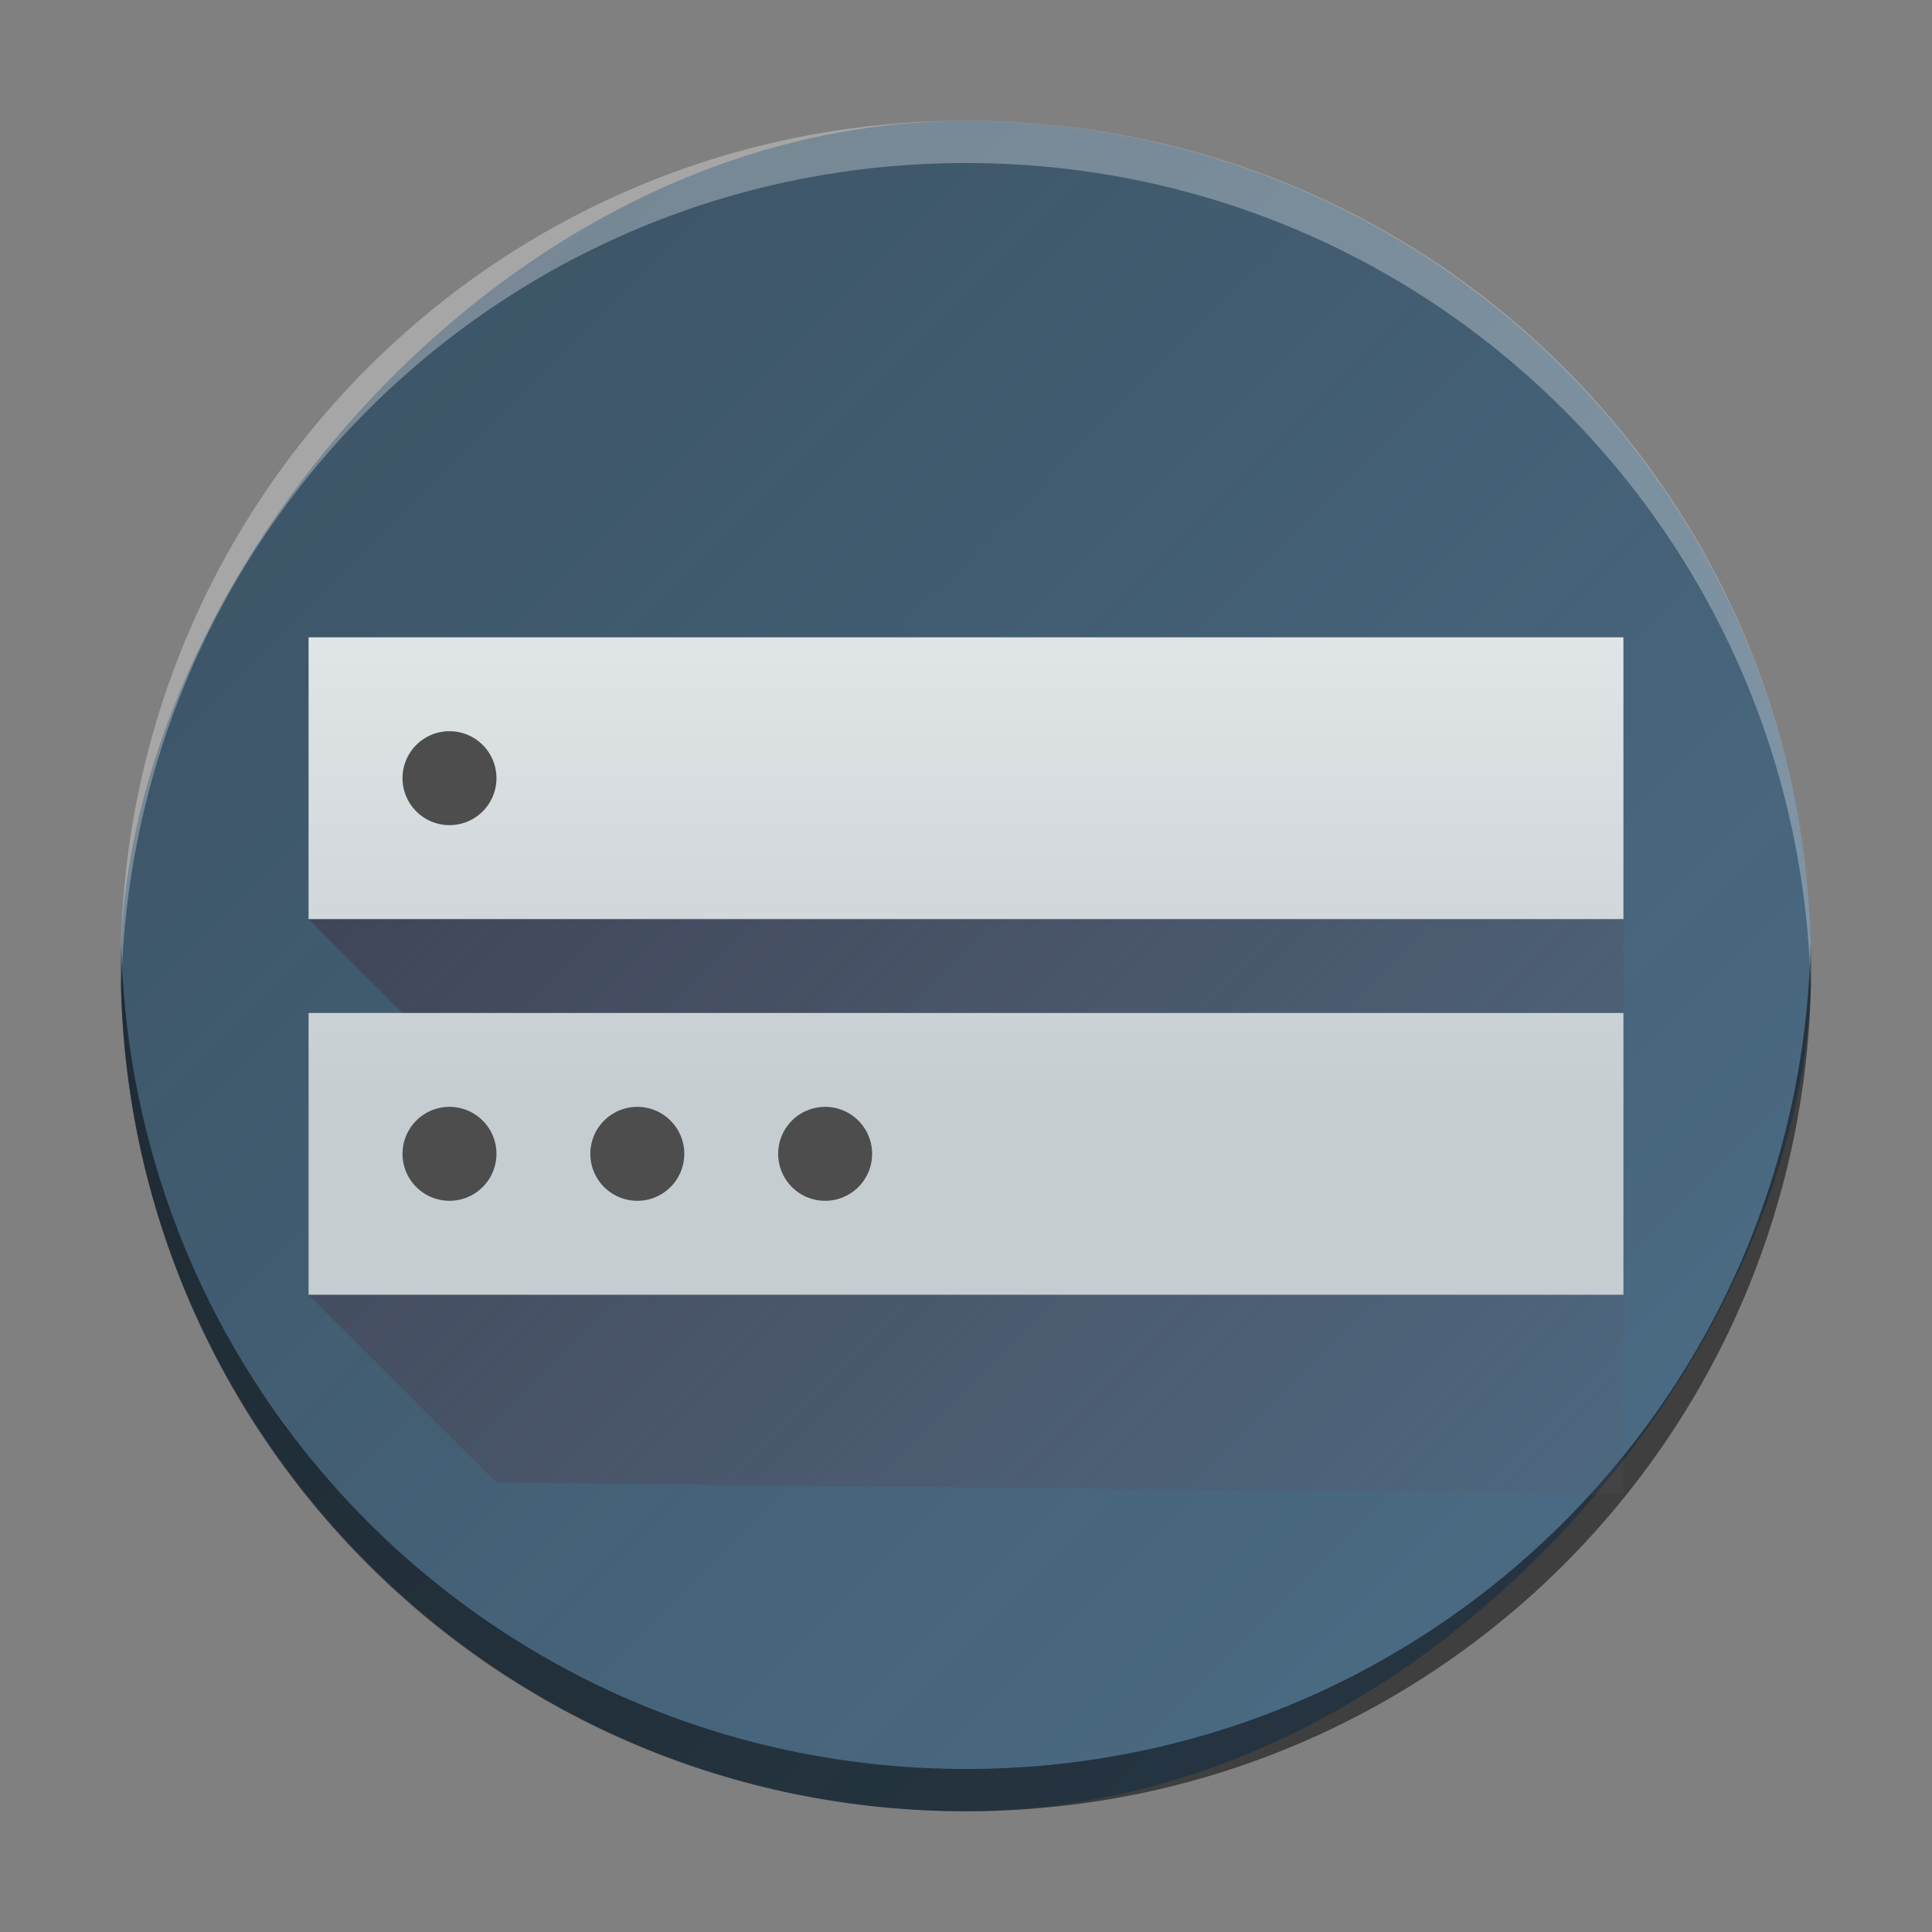 <?xml version="1.0" encoding="UTF-8" standalone="no"?>
<svg
   height="32"
   width="32"
   version="1.1"
   id="svg45"
   sodipodi:docname="ksmserver.svg"
   inkscape:version="1.2.1 (9c6d41e410, 2022-07-14)"
   xmlns:inkscape="http://www.inkscape.org/namespaces/inkscape"
   xmlns:sodipodi="http://sodipodi.sourceforge.net/DTD/sodipodi-0.dtd"
   xmlns:xlink="http://www.w3.org/1999/xlink"
   xmlns="http://www.w3.org/2000/svg"
   xmlns:svg="http://www.w3.org/2000/svg">
  <rect width="100%" height="100%" fill="#808080" stroke="none"/>
  <defs
     id="defs49">
    <linearGradient
       inkscape:collect="always"
       xlink:href="#linearGradient929"
       id="linearGradient931"
       x1="-20"
       y1="20"
       x2="-2.001"
       y2="2.002"
       gradientUnits="userSpaceOnUse"
       gradientTransform="matrix(1.556,0,0,1.556,1.112,-1.111)" />
    <linearGradient
       inkscape:collect="always"
       id="linearGradient929">
      <stop
         style="stop-color:#4d6f89;stop-opacity:1;"
         offset="0"
         id="stop925" />
      <stop
         style="stop-color:#364e60;stop-opacity:0.941;"
         offset="1"
         id="stop927" />
    </linearGradient>
    <linearGradient
       id="c-3"
       gradientUnits="userSpaceOnUse"
       x1="10.356"
       x2="10.356"
       y1="18.065"
       y2="1.999"
       gradientTransform="matrix(0.855,0,0,0.855,-34.342,-6.452)">
      <stop
         offset="0"
         stop-color="#1d1e1e"
         id="stop2610" />
      <stop
         offset="1"
         stop-color="#44484c"
         id="stop2612" />
    </linearGradient>
    <linearGradient
       id="b-7"
       gradientUnits="userSpaceOnUse"
       x1="11.887"
       x2="11.662"
       y1="18.022"
       y2="9.476">
      <stop
         offset="0"
         stop-color="#fcfcfc"
         id="stop2605-5" />
      <stop
         offset="1"
         stop-color="#eff0f1"
         id="stop2607-3" />
    </linearGradient>
    <linearGradient
       id="e-5"
       gradientUnits="userSpaceOnUse"
       x1="7.143"
       x2="7.143"
       xlink:href="#a-6"
       y1="19.993"
       y2="14.209" />
    <linearGradient
       id="a-6">
      <stop
         offset="0"
         stop-color="#f39c1f"
         id="stop2600" />
      <stop
         offset="1"
         stop-color="#fdbc4b"
         id="stop2602" />
    </linearGradient>
    <linearGradient
       id="f-9"
       gradientUnits="userSpaceOnUse"
       x1="9.178"
       x2="11.427"
       y1="7.535"
       y2="9.784">
      <stop
         offset="0"
         id="stop2617-1" />
      <stop
         offset="1"
         stop-opacity="0"
         id="stop2619-2" />
    </linearGradient>
    <linearGradient
       id="linearGradient1035"
       gradientUnits="userSpaceOnUse"
       x1="4"
       x2="18"
       y1="4"
       y2="18"
       gradientTransform="translate(9,-22.866)">
      <stop
         offset="0"
         stop-color="#383e51"
         id="stop8-7" />
      <stop
         offset="1"
         stop-color="#655c6f"
         stop-opacity="0"
         id="stop10-5" />
    </linearGradient>
    <linearGradient
       id="linearGradient1037"
       gradientUnits="userSpaceOnUse"
       x1="11"
       x2="11"
       xlink:href="#a"
       y1="10"
       y2="5"
       gradientTransform="translate(9,-22.866)" />
    <linearGradient
       id="linearGradient1041">
      <stop
         offset="0"
         stop-color="#c6cdd1"
         id="stop2-3" />
      <stop
         offset="1"
         stop-color="#e0e5e7"
         id="stop4-5" />
    </linearGradient>
    <linearGradient
       inkscape:collect="always"
       xlink:href="#c"
       id="linearGradient1047"
       gradientUnits="userSpaceOnUse"
       gradientTransform="matrix(1.556,0,0,1.556,-1.111,2.778)"
       x1="4"
       y1="4"
       x2="18"
       y2="18" />
    <linearGradient
       inkscape:collect="always"
       xlink:href="#a"
       id="linearGradient1049"
       gradientUnits="userSpaceOnUse"
       gradientTransform="matrix(1.556,0,0,1.556,-1.111,2.778)"
       x1="11"
       y1="10"
       x2="11"
       y2="5" />
  </defs>
  <sodipodi:namedview
     id="namedview47"
     pagecolor="#ffffff"
     bordercolor="#666666"
     borderopacity="1.0"
     inkscape:showpageshadow="2"
     inkscape:pageopacity="0.0"
     inkscape:pagecheckerboard="0"
     inkscape:deskcolor="#d1d1d1"
     showgrid="false"
     inkscape:zoom="10.727273"
     inkscape:cx="11"
     inkscape:cy="11.13983"
     inkscape:window-width="1920"
     inkscape:window-height="1000"
     inkscape:window-x="0"
     inkscape:window-y="0"
     inkscape:window-maximized="1"
     inkscape:current-layer="svg45" />
  <linearGradient
     id="a">
    <stop
       offset="0"
       stop-color="#c6cdd1"
       id="stop2" />
    <stop
       offset="1"
       stop-color="#e0e5e7"
       id="stop4" />
  </linearGradient>
  <linearGradient
     id="b"
     gradientUnits="userSpaceOnUse"
     x1="11"
     x2="11"
     xlink:href="#a"
     y1="10"
     y2="5"
     gradientTransform="translate(9,-22.866)" />
  <linearGradient
     id="c"
     gradientUnits="userSpaceOnUse"
     x1="4"
     x2="18"
     y1="4"
     y2="18"
     gradientTransform="translate(9,-22.866)">
    <stop
       offset="0"
       stop-color="#383e51"
       id="stop8" />
    <stop
       offset="1"
       stop-color="#655c6f"
       stop-opacity="0"
       id="stop10" />
  </linearGradient>
  <linearGradient
     id="d"
     gradientTransform="matrix(0.625,0,0,0.789,-241.233,-408.368)"
     gradientUnits="userSpaceOnUse"
     x2="0"
     y1="538.798"
     y2="519.798">
    <stop
       offset="0"
       stop-color="#2a2c2f"
       id="stop13" />
    <stop
       offset="1"
       stop-color="#424649"
       id="stop15" />
  </linearGradient>
  <linearGradient
     id="e"
     gradientTransform="matrix(0.667,0,0,0.5,-256.048,-252.399)"
     gradientUnits="userSpaceOnUse"
     x2="0"
     xlink:href="#a"
     y1="542.798"
     y2="538.798" />
  <linearGradient
     id="f"
     gradientUnits="userSpaceOnUse"
     x1="6.786"
     x2="17.714"
     y1="3.286"
     y2="14.214">
    <stop
       offset="0"
       id="stop19" />
    <stop
       offset="1"
       stop-opacity="0"
       id="stop21" />
  </linearGradient>
  <linearGradient
     id="g"
     gradientTransform="matrix(0.6,0,0,0.611,-229.343,-314.043)"
     gradientUnits="userSpaceOnUse"
     x2="0"
     y1="536.798"
     y2="518.798">
    <stop
       offset="0"
       stop-color="#39a1d8"
       id="stop24" />
    <stop
       offset="1"
       stop-color="#4db4e8"
       id="stop26" />
  </linearGradient>
  <rect
     width="27.999"
     x="-29.999"
     y="2.003"
     rx="13.999"
     height="27.997"
     transform="scale(-1,1)"
     id="rect223"
     ry="13.999"
     style="fill:url(#linearGradient931);fill-opacity:1;stroke-width:1.556" />
  <path
     style="display:inline;overflow:visible;opacity:0.3;fill:#000000;fill-opacity:1;stroke-width:1.96;stroke-opacity:0.55"
     d="m 2.008,15.651 c -0.003,0.117 -0.008,0.233 -0.008,0.35 C 2,23.757 8.244,30 15.999,30 c 7.756,0 13.999,-6.243 13.999,-13.999 0,-0.117 -0.005,-0.233 -0.008,-0.35 -0.185,7.592 -6.356,13.649 -13.991,13.649 -7.638,0 -13.806,-6.057 -13.991,-13.649"
     id="path225" />
  <path
     d="m 2.008,16.349 c -0.003,-0.117 -0.008,-0.232 -0.008,-0.35 C 2,8.243 8.244,2 15.999,2 c 7.756,0 13.999,6.243 13.999,13.999 0,0.117 -0.005,0.233 -0.008,0.35 C 29.805,8.757 23.635,2.7 15.999,2.7 c -7.638,0 -13.806,6.057 -13.991,13.649"
     style="display:inline;overflow:visible;opacity:0.3;fill:#ffffff;fill-opacity:1;stroke-width:1.96;stroke-opacity:0.55"
     id="path229" />
  <path
     style="display:inline;overflow:visible;opacity:0.3;fill:#000000;fill-opacity:1;stroke-width:1.96;stroke-opacity:0.55"
     d="m 2.008,15.651 c -0.003,0.117 -0.008,0.233 -0.008,0.35 C 2,23.757 8.244,30 15.999,30 c 7.756,0 13.999,-6.243 13.999,-13.999 0,-0.117 -0.005,-0.233 -0.008,-0.35 -0.185,7.592 -6.356,13.649 -13.991,13.649 -7.638,0 -13.806,-6.057 -13.991,-13.649"
     id="path3401" />
  <path
     d="m 26.889,10.556 v 4.667 H 5.111 l 6.222,6.222 H 5.111 L 8.222,24.556 26.889,24.748 V 12.889 Z"
     fill="url(#c)"
     fill-rule="evenodd"
     id="path39-6"
     style="fill:url(#linearGradient1047);stroke-width:1.556"
     sodipodi:nodetypes="ccccccccc" />
  <path
     d="m 5.111,10.556 v 4.667 H 26.889 v -4.667 z m 0,6.222 v 4.667 H 26.889 v -4.667 z"
     id="path41-2"
     style="fill:url(#linearGradient1049);stroke-width:1.556" />
  <path
     d="m 7.445,12.111 a 0.778,0.778 0 0 0 -0.778,0.778 0.778,0.778 0 0 0 0.778,0.778 0.778,0.778 0 0 0 0.778,-0.778 0.778,0.778 0 0 0 -0.778,-0.778 z m 0,6.222 a 0.778,0.778 0 0 0 -0.778,0.778 0.778,0.778 0 0 0 0.778,0.778 0.778,0.778 0 0 0 0.778,-0.778 0.778,0.778 0 0 0 -0.778,-0.778 z m 3.111,0 a 0.778,0.778 0 0 0 -0.778,0.778 0.778,0.778 0 0 0 0.778,0.778 0.778,0.778 0 0 0 0.778,-0.778 0.778,0.778 0 0 0 -0.778,-0.778 z m 3.111,0 a 0.778,0.778 0 0 0 -0.778,0.778 0.778,0.778 0 0 0 0.778,0.778 0.778,0.778 0 0 0 0.778,-0.778 0.778,0.778 0 0 0 -0.778,-0.778 z"
     fill="#4d4d4d"
     id="path43-9"
     style="stroke-width:1.556" />
</svg>
